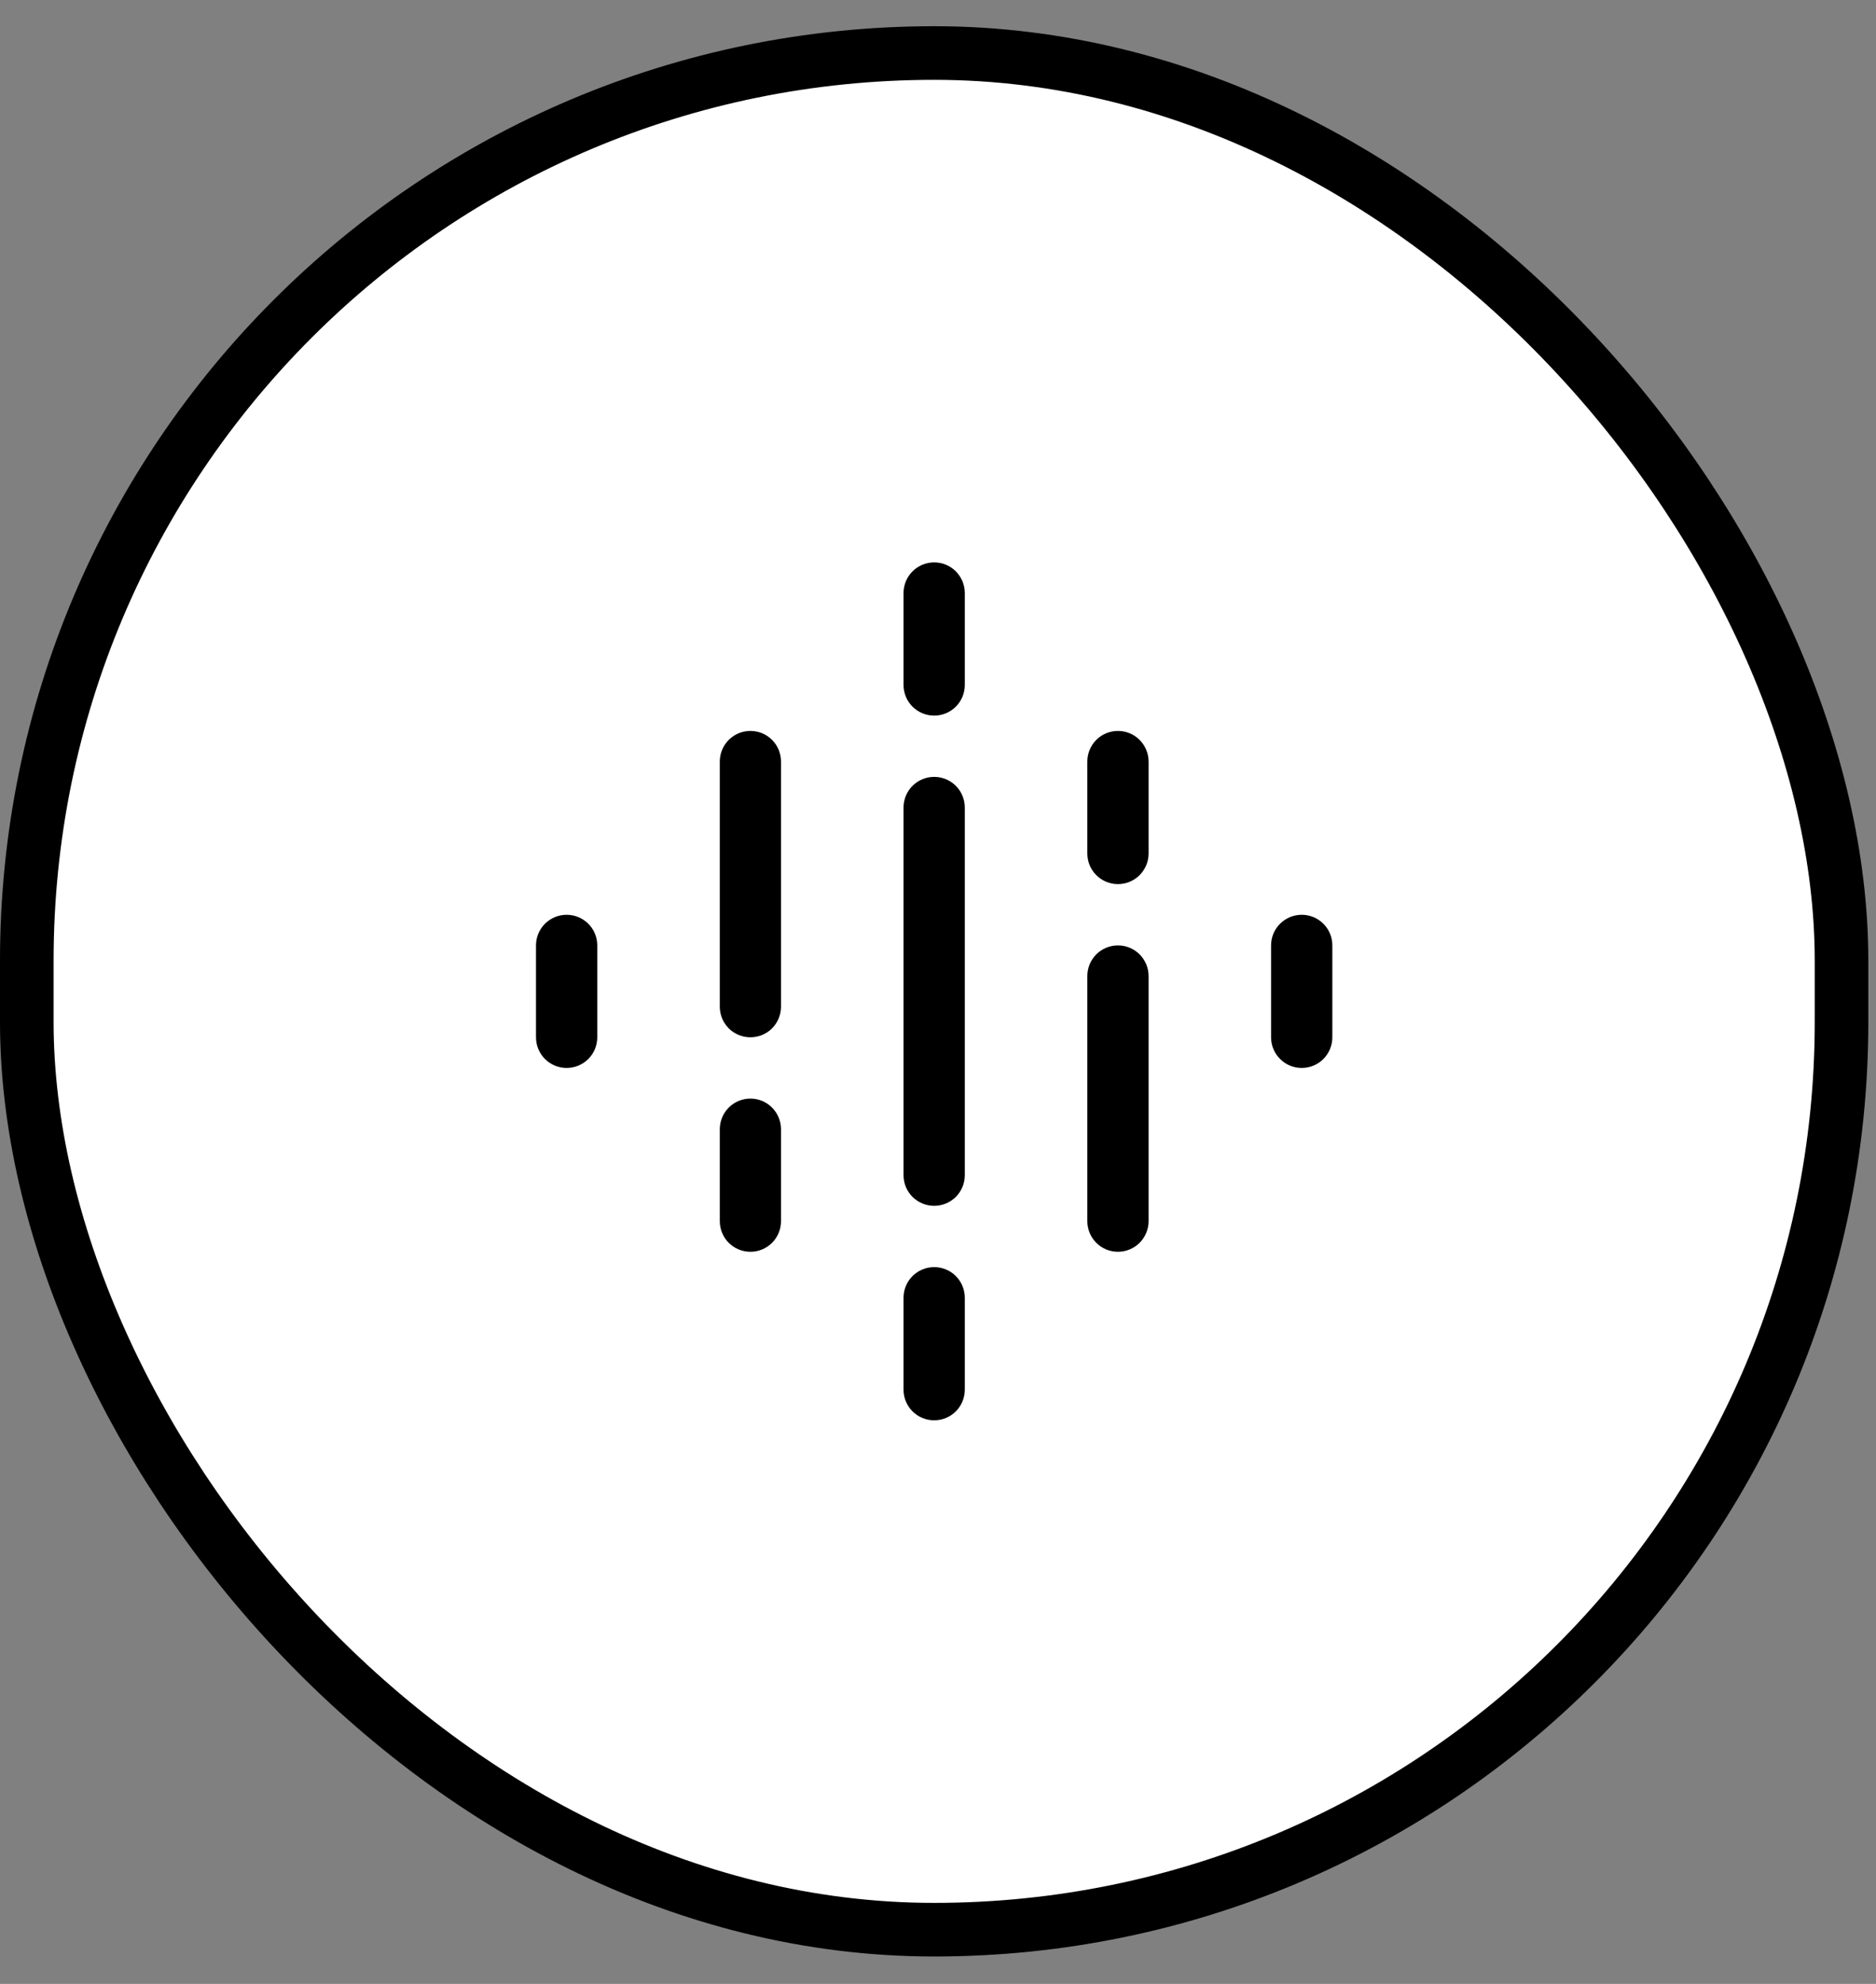 <svg width="35" height="37" viewBox="0 0 35 37" fill="none" xmlns="http://www.w3.org/2000/svg">
<rect x="0" y="0" width="35" height="37" fill="#808080" stroke="none"/>
<rect x="0.5" y="0.989" width="33.857" height="35" rx="16.929" fill="white"/>
<path d="M14.571 14.203V18.775C14.571 18.926 14.511 19.072 14.404 19.179C14.297 19.286 14.152 19.346 14 19.346C13.848 19.346 13.703 19.286 13.596 19.179C13.489 19.072 13.429 18.926 13.429 18.775V14.203C13.429 14.052 13.489 13.906 13.596 13.799C13.703 13.692 13.848 13.632 14 13.632C14.152 13.632 14.297 13.692 14.404 13.799C14.511 13.906 14.571 14.052 14.571 14.203ZM17.429 23.632C17.277 23.632 17.132 23.692 17.024 23.799C16.917 23.907 16.857 24.052 16.857 24.203V25.918C16.857 26.069 16.917 26.215 17.024 26.322C17.132 26.429 17.277 26.489 17.429 26.489C17.58 26.489 17.726 26.429 17.833 26.322C17.94 26.215 18 26.069 18 25.918V24.203C18 24.052 17.94 23.907 17.833 23.799C17.726 23.692 17.58 23.632 17.429 23.632ZM17.429 14.489C17.277 14.489 17.132 14.549 17.024 14.656C16.917 14.764 16.857 14.909 16.857 15.061V21.918C16.857 22.069 16.917 22.215 17.024 22.322C17.132 22.429 17.277 22.489 17.429 22.489C17.58 22.489 17.726 22.429 17.833 22.322C17.94 22.215 18 22.069 18 21.918V15.061C18 14.909 17.94 14.764 17.833 14.656C17.726 14.549 17.58 14.489 17.429 14.489ZM14 20.489C13.848 20.489 13.703 20.549 13.596 20.657C13.489 20.764 13.429 20.909 13.429 21.061V22.775C13.429 22.926 13.489 23.072 13.596 23.179C13.703 23.286 13.848 23.346 14 23.346C14.152 23.346 14.297 23.286 14.404 23.179C14.511 23.072 14.571 22.926 14.571 22.775V21.061C14.571 20.909 14.511 20.764 14.404 20.657C14.297 20.549 14.152 20.489 14 20.489ZM10.571 17.061C10.42 17.061 10.274 17.121 10.167 17.228C10.06 17.335 10 17.48 10 17.632V19.346C10 19.498 10.06 19.643 10.167 19.75C10.274 19.858 10.42 19.918 10.571 19.918C10.723 19.918 10.868 19.858 10.976 19.75C11.083 19.643 11.143 19.498 11.143 19.346V17.632C11.143 17.48 11.083 17.335 10.976 17.228C10.868 17.121 10.723 17.061 10.571 17.061ZM17.429 10.489C17.277 10.489 17.132 10.549 17.024 10.656C16.917 10.764 16.857 10.909 16.857 11.061V12.775C16.857 12.926 16.917 13.072 17.024 13.179C17.132 13.286 17.277 13.346 17.429 13.346C17.58 13.346 17.726 13.286 17.833 13.179C17.94 13.072 18 12.926 18 12.775V11.061C18 10.909 17.94 10.764 17.833 10.656C17.726 10.549 17.58 10.489 17.429 10.489ZM20.857 13.632C20.706 13.632 20.56 13.692 20.453 13.799C20.346 13.906 20.286 14.052 20.286 14.203V15.918C20.286 16.069 20.346 16.215 20.453 16.322C20.56 16.429 20.706 16.489 20.857 16.489C21.009 16.489 21.154 16.429 21.261 16.322C21.368 16.215 21.429 16.069 21.429 15.918V14.203C21.429 14.052 21.368 13.906 21.261 13.799C21.154 13.692 21.009 13.632 20.857 13.632ZM24.286 17.061C24.134 17.061 23.989 17.121 23.882 17.228C23.774 17.335 23.714 17.48 23.714 17.632V19.346C23.714 19.498 23.774 19.643 23.882 19.75C23.989 19.858 24.134 19.918 24.286 19.918C24.437 19.918 24.583 19.858 24.69 19.75C24.797 19.643 24.857 19.498 24.857 19.346V17.632C24.857 17.48 24.797 17.335 24.69 17.228C24.583 17.121 24.437 17.061 24.286 17.061ZM20.857 17.632C20.706 17.632 20.56 17.692 20.453 17.799C20.346 17.907 20.286 18.052 20.286 18.203V22.775C20.286 22.926 20.346 23.072 20.453 23.179C20.56 23.286 20.706 23.346 20.857 23.346C21.009 23.346 21.154 23.286 21.261 23.179C21.368 23.072 21.429 22.926 21.429 22.775V18.203C21.429 18.052 21.368 17.907 21.261 17.799C21.154 17.692 21.009 17.632 20.857 17.632Z" fill="black"/>
<rect x="0.5" y="0.989" width="33.857" height="35" rx="16.929" stroke="black"/>
</svg>
